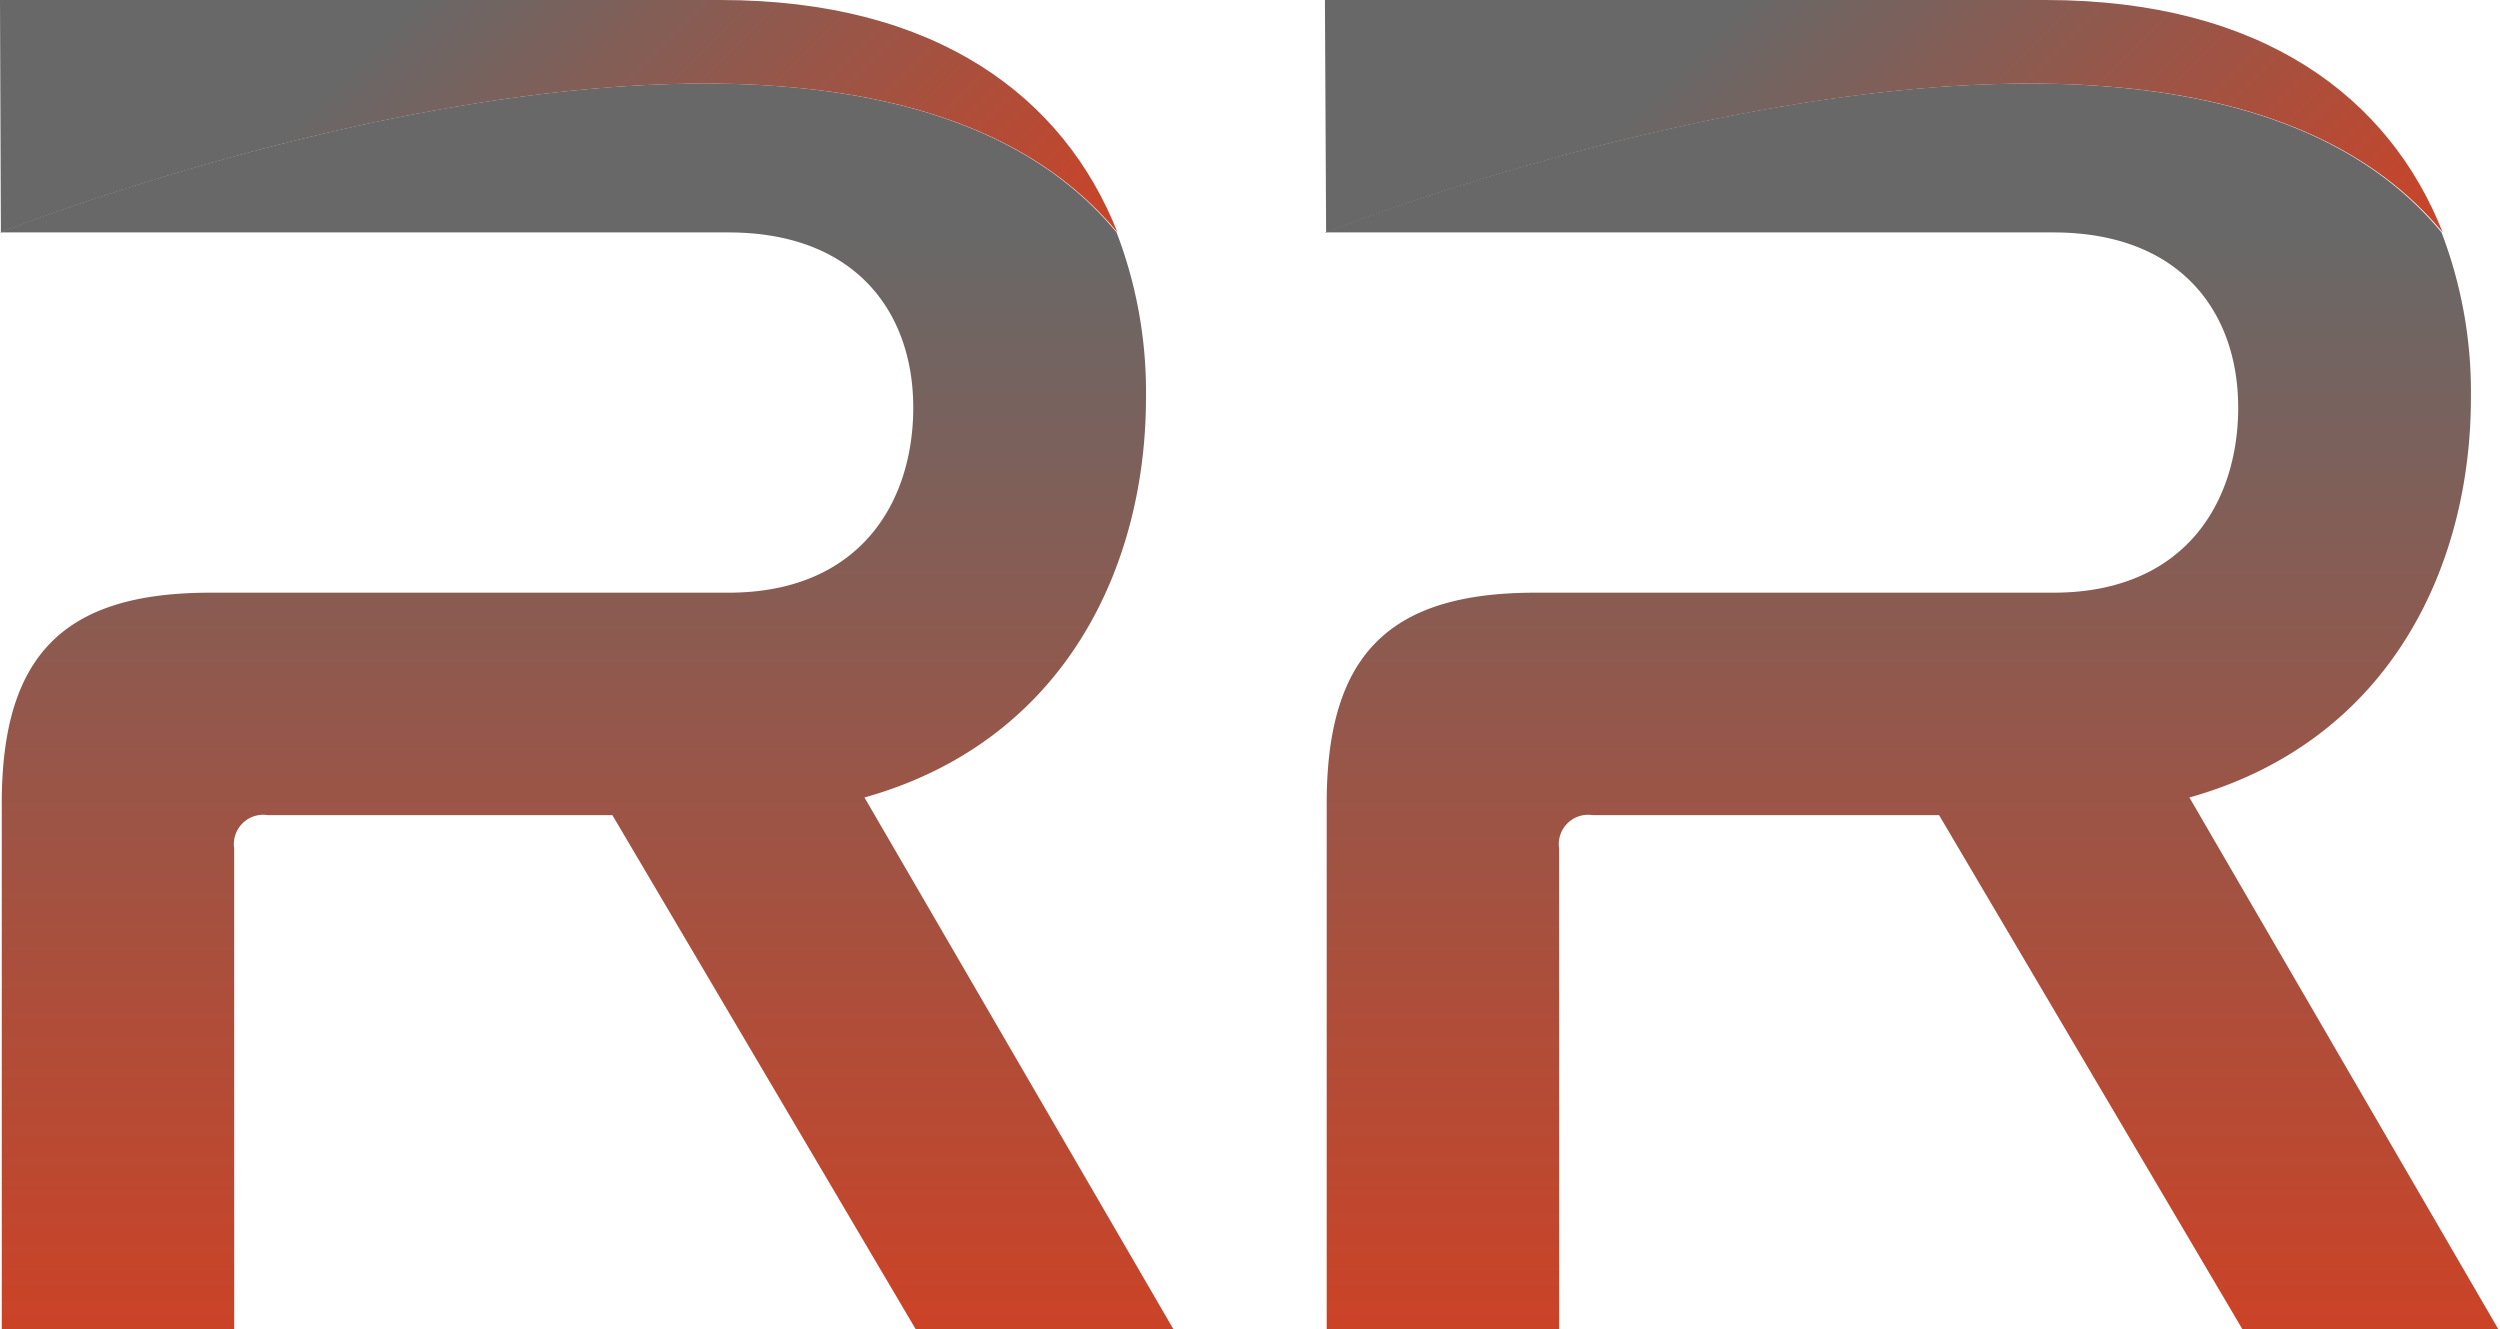 <svg id="Layer_1" data-name="Layer 1" xmlns="http://www.w3.org/2000/svg" xmlns:xlink="http://www.w3.org/1999/xlink" viewBox="0 0 85.08 45.23"><defs><style>.cls-1{fill:url(#linear-gradient);}.cls-2{fill:url(#linear-gradient-2);}.cls-3{fill:url(#linear-gradient-3);}.cls-4{fill:url(#linear-gradient-4);}</style><linearGradient id="linear-gradient" x1="103.48" y1="161.77" x2="103.48" y2="119.38" gradientUnits="userSpaceOnUse"><stop offset="0" stop-color="#cb4327"/><stop offset="0.88" stop-color="#686868"/></linearGradient><linearGradient id="linear-gradient-2" x1="89.4" y1="110.63" x2="112.38" y2="133.6" gradientUnits="userSpaceOnUse"><stop offset="0.31" stop-color="#686868"/><stop offset="1" stop-color="#cb4327"/></linearGradient><linearGradient id="linear-gradient-3" x1="148.58" y1="161.77" x2="148.58" y2="119.38" xlink:href="#linear-gradient"/><linearGradient id="linear-gradient-4" x1="134.5" y1="110.63" x2="157.47" y2="133.6" xlink:href="#linear-gradient-2"/></defs><title>logo</title><path class="cls-1" d="M108.28,124.45H83.49s28.61-11.4,38,0a15.18,15.18,0,0,1,1,5.63c0,5.63-2.68,11.66-9.58,13.6l10.51,18.09h-8.77l-10.32-17.49H92.6a1,1,0,0,0-1.14,1.14v16.35H83.55V143.88c0-5.09,2.15-7.17,7.1-7.17h17.63c4.48,0,6.29-3.08,6.29-6.3S112.63,124.45,108.28,124.45Z" transform="translate(-83.49 -116.54)"/><path class="cls-2" d="M83.49,116.54H108c7.39,0,11.71,3.32,13.52,7.91-9.43-11.4-38,0-38,0Z" transform="translate(-83.49 -116.54)"/><path class="cls-3" d="M153.37,124.45H128.58s28.61-11.4,38,0a15.18,15.18,0,0,1,1,5.63c0,5.63-2.68,11.66-9.58,13.6l10.51,18.09H159.8l-10.32-17.49H137.69a1,1,0,0,0-1.14,1.14v16.35h-7.91V143.88c0-5.09,2.15-7.17,7.1-7.17h17.63c4.48,0,6.29-3.08,6.29-6.3S157.72,124.45,153.37,124.45Z" transform="translate(-83.49 -116.54)"/><path class="cls-4" d="M128.58,116.54H153.1c7.39,0,11.71,3.32,13.52,7.91-9.43-11.4-38,0-38,0Z" transform="translate(-83.49 -116.54)"/></svg>